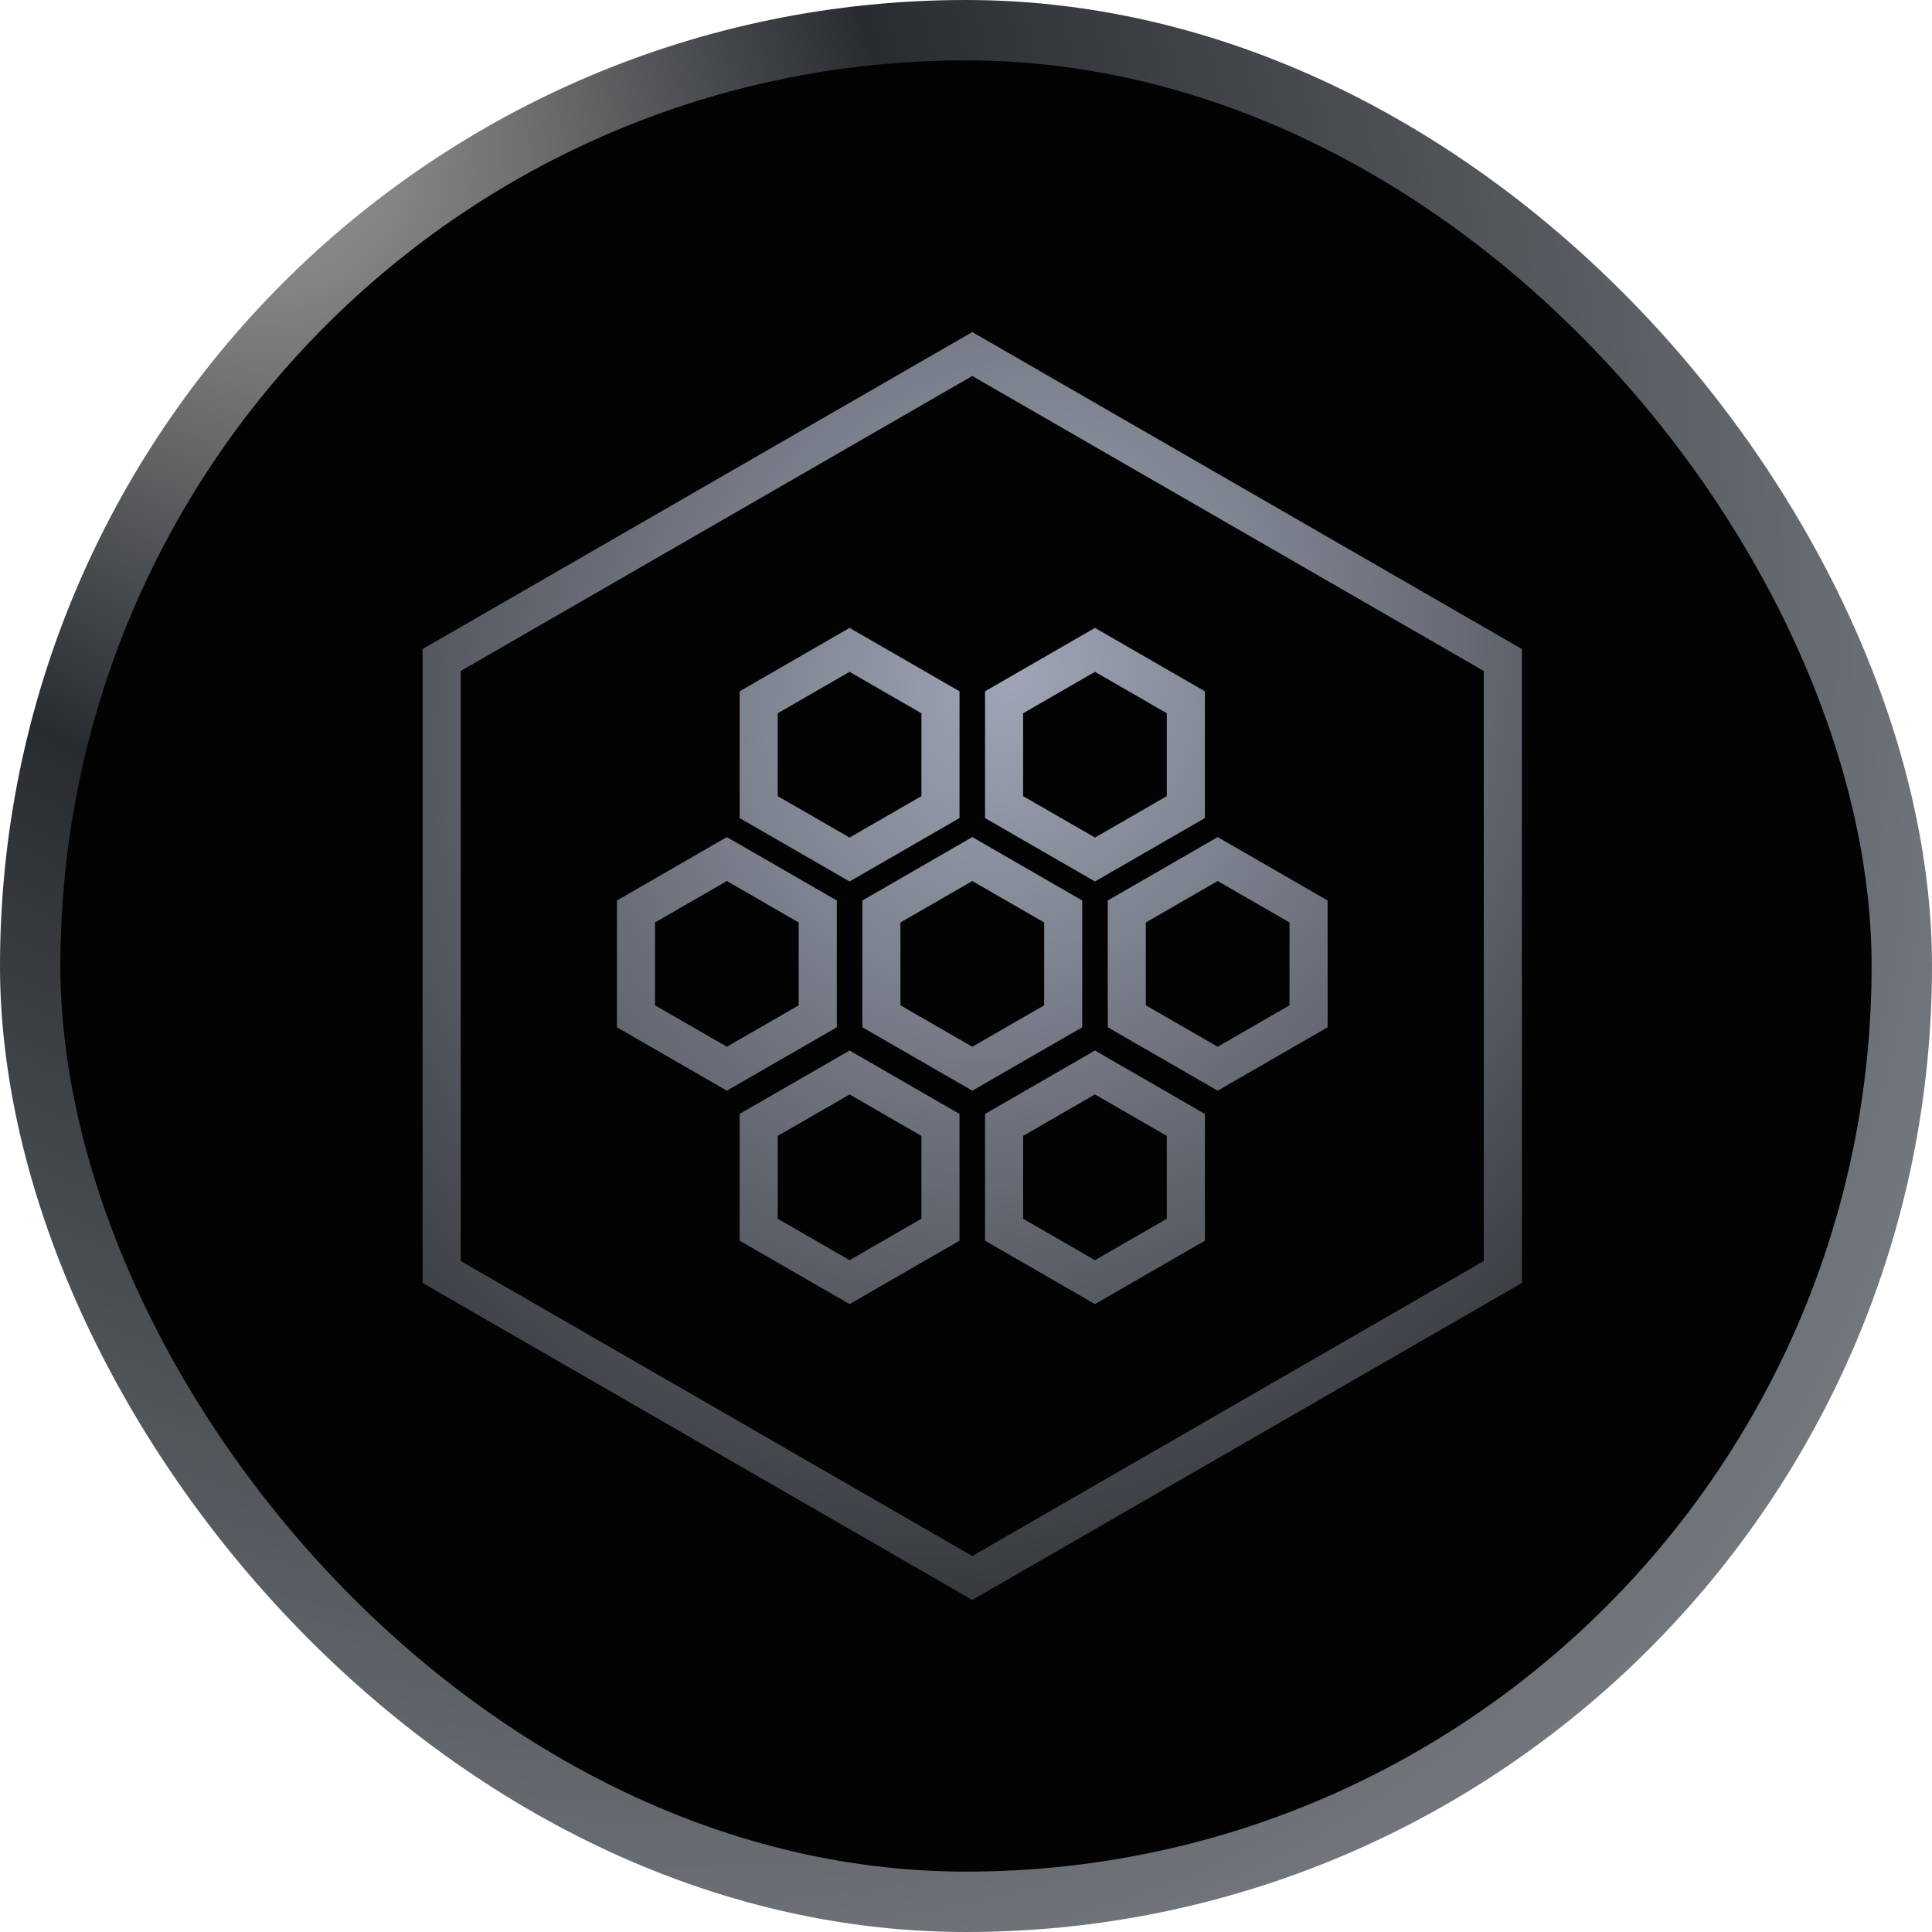 <svg width="64" height="64" viewBox="0 0 64 64" fill="none" xmlns="http://www.w3.org/2000/svg">
<rect x="1" y="1" width="62" height="62" rx="31" fill="#030303" stroke="url(#paint0_radial_146_2011)" stroke-width="2"/>
<path fill-rule="evenodd" clip-rule="evenodd" d="M15.261 22.227L32.208 12.455L49.153 22.227V41.773L32.208 51.545L15.261 41.773V22.227ZM32.208 11L50.415 21.5V42.5L32.208 53L14 42.5V21.5L32.208 11ZM29.828 30.558L32.209 29.185L34.589 30.558V33.303L32.209 34.675L29.828 33.303V30.558ZM32.209 27.73L35.85 29.83V34.03L32.209 36.13L28.567 34.03V29.83L32.209 27.73ZM36.272 36.255L33.892 37.628V40.373L36.272 41.745L38.652 40.373V37.628L36.272 36.255ZM39.914 36.9L36.272 34.8L32.631 36.9V41.1L36.272 43.2L39.914 41.1V36.9ZM37.957 30.558L40.337 29.185L42.717 30.558V33.303L40.337 34.675L37.957 33.303V30.558ZM40.337 27.73L43.979 29.83V34.03L40.337 36.13L36.696 34.03V29.83L40.337 27.73ZM24.078 29.185L21.698 30.558V33.303L24.078 34.675L26.458 33.303V30.558L24.078 29.185ZM27.72 29.83L24.078 27.73L20.437 29.83V34.03L24.078 36.13L27.72 34.03V29.83ZM25.763 37.628L28.143 36.255L30.523 37.628V40.373L28.143 41.745L25.763 40.373V37.628ZM28.143 34.8L31.785 36.9V41.1L28.143 43.2L24.502 41.1V36.9L28.143 34.8ZM36.272 22.255L33.892 23.628V26.373L36.272 27.745L38.652 26.373V23.628L36.272 22.255ZM39.914 22.9L36.272 20.8L32.631 22.9V27.1L36.272 29.2L39.914 27.1V22.9ZM25.763 23.628L28.143 22.255L30.523 23.628V26.373L28.143 27.745L25.763 26.373V23.628ZM28.143 20.8L31.785 22.9V27.1L28.143 29.2L24.502 27.1V22.9L28.143 20.8Z" fill="url(#paint1_radial_146_2011)"/>
<defs>
<radialGradient id="paint0_radial_146_2011" cx="0" cy="0" r="1" gradientUnits="userSpaceOnUse" gradientTransform="translate(6.56 1.254) rotate(54.729) scale(75.741 55.155)">
<stop stop-color="#AAAAAA"/>
<stop offset="0.377" stop-color="#282C30"/>
<stop offset="1" stop-color="#787D83"/>
</radialGradient>
<radialGradient id="paint1_radial_146_2011" cx="0" cy="0" r="1" gradientUnits="userSpaceOnUse" gradientTransform="translate(33.5 22.5) rotate(111.631) scale(31.197 27.048)">
<stop stop-color="#9FA5B6"/>
<stop offset="1" stop-color="#36393D"/>
</radialGradient>
</defs>
</svg>
